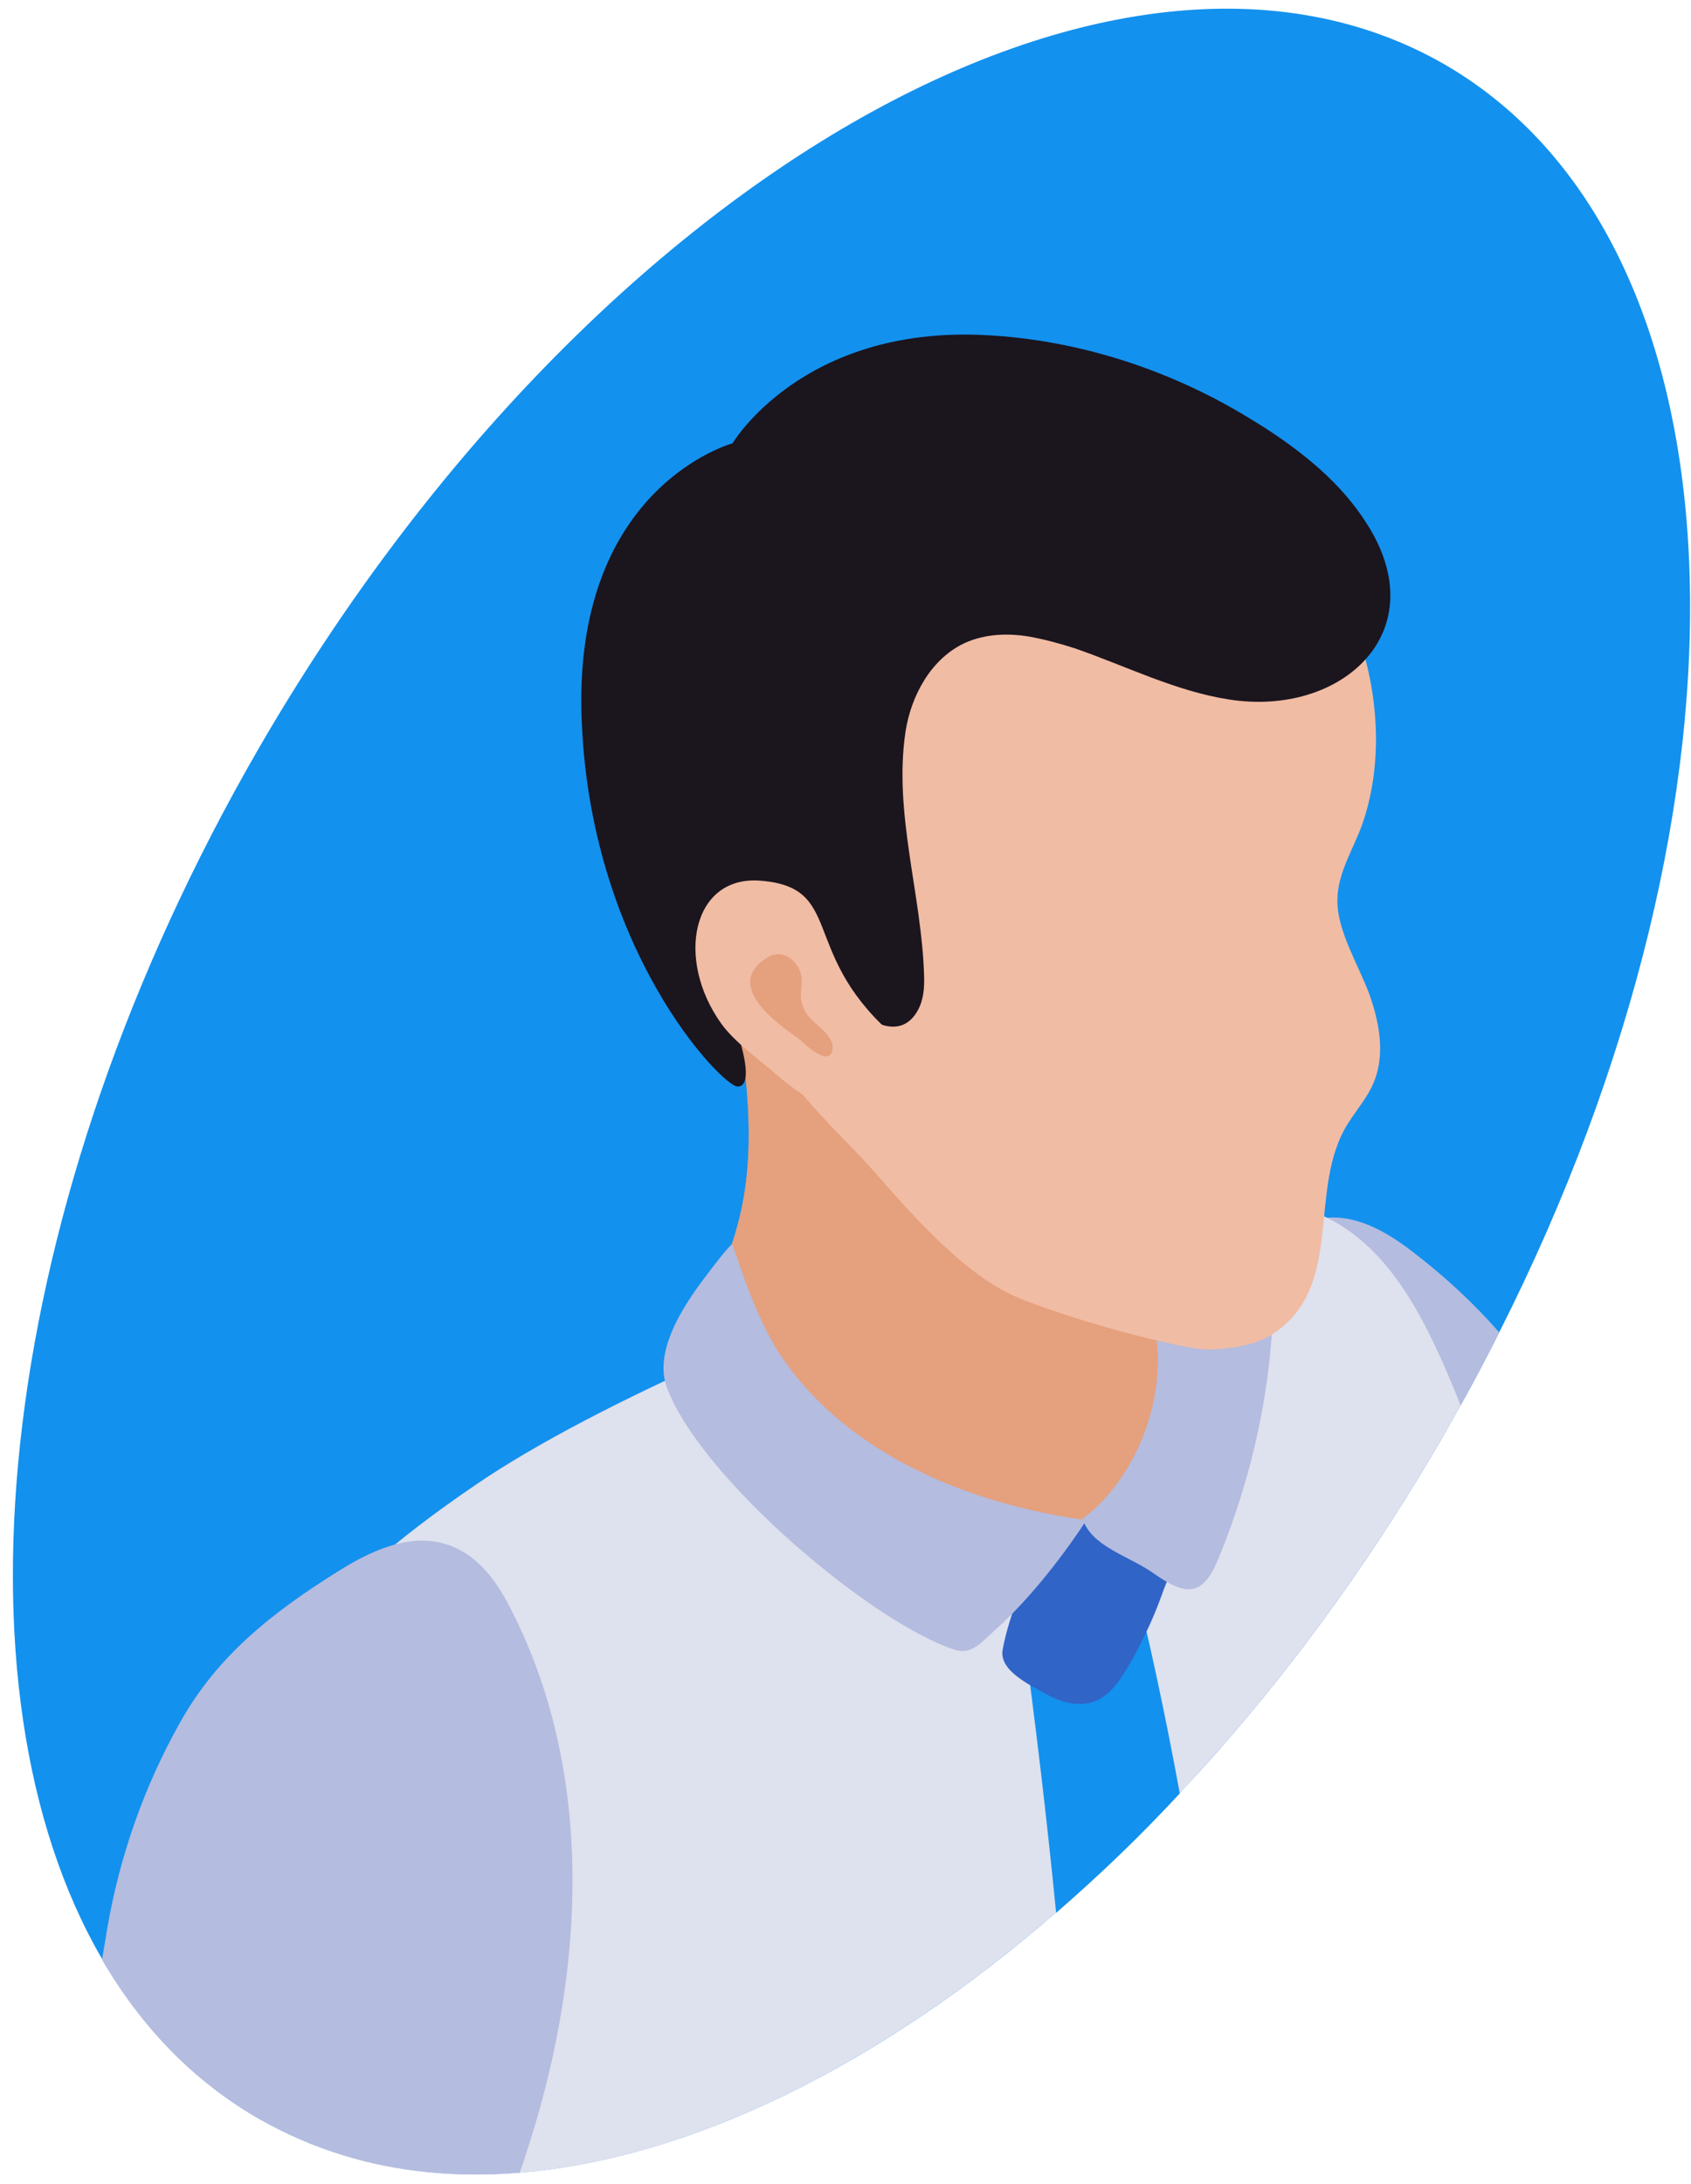 <svg width="86" height="111" viewBox="0 0 86 111" fill="none" xmlns="http://www.w3.org/2000/svg">
<path d="M76.246 67.722C75.631 68.951 74.969 70.203 74.283 71.431C73.999 71.904 73.739 72.4 73.455 72.896C70.003 78.872 66.102 84.282 61.94 89.006C61.302 89.738 60.64 90.447 60.001 91.132C57.968 93.329 55.863 95.337 53.712 97.203C44.703 105.022 35.079 109.723 26.448 110.431C23.28 110.691 20.253 110.408 17.44 109.534C15.95 109.085 14.508 108.447 13.136 107.668C9.826 105.754 7.201 103.014 5.215 99.612C-2.848 85.817 -0.223 61.203 13.136 38.077C29.806 9.258 56.809 -6.333 73.479 3.281C89.132 12.352 90.054 40.439 76.246 67.722Z" fill="#1391EE"/>
<path d="M76.246 67.721C75.631 68.95 74.969 70.201 74.283 71.43C73.999 71.902 73.739 72.398 73.456 72.894C70.003 78.871 66.102 84.28 61.94 89.005C60.663 85.225 59.93 81.209 59.883 77.194C59.836 73.06 61.136 69.587 63.075 65.855C63.95 64.154 65.18 62.359 67.071 61.957C68.797 61.603 70.476 62.572 71.824 63.611C73.432 64.839 74.921 66.209 76.246 67.721Z" fill="#B4BCDF"/>
<path d="M74.283 71.431C73.999 71.903 73.739 72.399 73.456 72.895C58.157 99.352 34.133 114.659 17.416 109.557C17.109 108.447 16.778 107.313 16.447 106.155C15.335 102.092 12.876 95.974 12.545 93.069C11.789 86.407 15.643 81.258 24.297 75.399C30.137 71.431 41.818 66.234 53.239 62.667C67.048 58.344 70.594 62.1 74.283 71.431Z" fill="#DEE1EE"/>
<path d="M60.001 91.156C57.968 93.353 55.863 95.361 53.712 97.227C53.239 92.408 52.671 87.66 52.033 82.936C54.208 81.424 55.272 80.668 57.4 79.156C58.417 83.148 59.268 87.164 60.001 91.156Z" fill="#1391EE"/>
<path d="M59.718 78.613C59.741 78.707 59.765 78.802 59.741 78.944C59.718 79.605 59.316 80.408 59.103 81.022C58.63 82.345 58.015 83.621 57.306 84.826C56.904 85.487 56.431 86.172 55.721 86.456C54.917 86.786 53.995 86.55 53.239 86.125C52.387 85.652 50.803 84.92 50.992 83.857C51.158 82.912 51.489 81.967 51.796 81.07C52.435 79.227 53.286 76.959 54.965 75.826C56.88 74.574 58.228 76.463 59.245 77.857C59.481 78.164 59.647 78.353 59.718 78.613Z" fill="#3064C7"/>
<path d="M35.552 69.259C35.15 82.157 59.363 82.369 59.008 70.251C58.512 53.361 57.495 51.424 49.526 48.802C47.351 48.093 45.057 47.526 42.74 47.479C34.322 47.314 37.586 51.59 37.893 54.566C38.862 63.401 35.718 64.605 35.552 69.259Z" fill="#E5A07D"/>
<path d="M35.552 69.259C35.694 64.629 38.839 63.401 37.916 54.566C37.609 51.59 34.346 47.314 42.764 47.479C45.081 47.526 47.351 48.07 49.55 48.802C57.4 51.377 58.512 53.314 59.008 69.566C52.316 68.928 46.382 61.535 39.572 65.928C37.751 67.298 36.522 69.046 35.67 70.983C35.576 70.416 35.552 69.85 35.552 69.259Z" fill="#E5A07D"/>
<path d="M39.548 65.904C46.382 61.511 52.293 68.904 58.984 69.542C58.984 69.778 59.008 69.991 59.008 70.227C59.339 81.802 37.325 82.133 35.647 70.96C36.498 69.023 37.727 67.275 39.548 65.904Z" fill="#E5A07D"/>
<path d="M55.059 77.195C55.485 78.565 57.306 79.061 58.511 79.864C59.032 80.219 59.954 80.904 60.663 80.762C61.373 80.62 61.775 79.699 62.011 79.109C63.714 74.951 64.707 70.415 64.754 65.904C64.778 64.486 64.541 62.88 63.406 61.888C62.413 60.99 60.663 60.801 59.434 61.321C58.11 61.888 57.779 64.51 58.251 65.715C59.954 70.014 58.015 74.998 55.059 77.195Z" fill="#B4BCDF"/>
<path d="M55.249 77.27C55.249 77.27 53.144 80.601 50.59 82.868C49.952 83.435 49.432 84.12 48.581 83.861C44.419 82.538 35.67 75.191 33.92 70.537C33.282 68.86 34.512 66.782 35.458 65.459C35.623 65.223 36.971 63.404 37.231 63.238C37.396 63.498 38.295 66.829 39.761 68.978C43.142 73.939 49.266 76.443 55.249 77.27Z" fill="#B4BCDF"/>
<path d="M26.685 109.675C26.614 109.935 26.52 110.195 26.425 110.431C23.256 110.691 20.23 110.408 17.416 109.534C15.926 109.085 14.484 108.447 13.113 107.667C9.802 105.754 7.178 103.014 5.191 99.612C5.262 99.14 5.357 98.667 5.428 98.171C6.043 94.486 7.296 90.848 9.164 87.541C11.032 84.187 13.822 81.966 17.274 79.817C18.835 78.848 20.774 77.927 22.618 78.47C24.32 78.966 25.337 80.478 26.047 81.919C30.445 90.612 29.617 100.935 26.685 109.675Z" fill="#B4BCDF"/>
<path d="M67.355 28.722C69.034 31.392 70.003 34.486 69.98 37.77C69.956 39.187 69.743 40.581 69.27 41.927C68.821 43.179 68.017 44.384 68.017 45.754C67.993 47.36 69.176 49.179 69.696 50.691C70.169 52.061 70.429 53.62 69.885 54.967C69.578 55.746 69.01 56.384 68.561 57.093C66.433 60.447 68.443 65.408 64.707 67.817C63.785 68.408 62.673 68.526 61.586 68.597C60.214 68.668 53.995 66.919 51.607 65.88C48.959 64.699 46.358 61.699 44.443 59.526C42.953 57.825 40.423 55.628 39.477 53.596C39.193 52.959 39.879 52.864 39.241 52.533C38.862 52.344 38.389 49.864 37.964 49.841C37.444 49.793 36.758 49.226 36.332 48.943C35.505 48.376 35.103 50.407 34.819 49.439C33.66 45.352 32.171 41.195 32.36 36.872C32.525 32.927 32.431 29.549 34.984 26.195C36.9 23.667 39.619 21.848 42.575 20.714C47.091 18.99 52.198 18.895 56.785 20.455C61.089 21.895 64.943 24.896 67.355 28.722Z" fill="#F1BCA4"/>
<path d="M32.336 36.824C32.502 32.879 32.407 29.502 34.961 26.147C36.876 23.619 39.595 21.801 42.551 20.667C45.246 19.651 48.155 19.202 51.04 19.344C55.343 27.942 49.101 38.974 53.806 47.903C55.39 50.005 58.535 51.565 58.535 54.187C59.576 58.888 54.894 63.069 57.471 67.793C55.319 67.226 52.908 66.447 51.607 65.88C48.959 64.699 46.358 61.699 44.443 59.525C42.953 57.825 40.423 55.628 39.477 53.596C39.193 52.958 39.879 52.864 39.241 52.533C38.862 52.344 38.389 49.864 37.964 49.84C37.444 49.793 36.758 49.226 36.332 48.943C35.505 48.376 35.103 50.407 34.819 49.439C33.637 45.305 32.147 41.147 32.336 36.824Z" fill="#F1BCA4"/>
<path d="M52.364 32.361C51.252 32.172 50.117 32.219 49.101 32.668C47.375 33.447 46.334 35.337 46.05 37.203C45.436 41.337 46.878 45.471 46.996 49.581C47.02 50.196 46.973 50.833 46.665 51.377C45.838 52.841 44.277 52.038 43.402 51.117C42.835 50.526 42.409 49.818 41.865 49.203C41.321 48.589 40.659 48.046 39.855 47.904C38.578 47.668 37.585 48.684 37.373 49.865C37.184 50.952 37.396 52.038 37.68 53.078C37.751 53.337 38.295 55.227 37.514 55.227C36.734 55.227 29.877 48.188 29.57 36.188C29.286 24.684 37.254 22.534 37.254 22.534C37.254 22.534 40.778 16.581 50.047 17.03C54.917 17.266 59.694 18.849 63.808 21.424C63.974 21.518 64.139 21.636 64.305 21.731C66.314 23.03 68.206 24.566 69.483 26.573C73.053 32.077 68.253 36.471 62.484 35.55C59.765 35.125 57.258 33.849 54.657 32.951C53.924 32.715 53.144 32.503 52.364 32.361Z" fill="#1B151E"/>
<path d="M38.626 44.761C35.197 44.525 34.346 48.777 36.687 52.037C37.373 52.982 38.579 53.832 39.477 54.612C45.601 59.832 47.138 54.187 45.199 52.415C40.683 48.305 42.929 45.069 38.626 44.761Z" fill="#F1BCA4"/>
<path d="M40.707 52.864C40.305 52.51 36.427 50.219 39.075 48.636C39.808 48.211 40.636 48.849 40.754 49.628C40.801 50.03 40.683 50.455 40.754 50.857C40.778 51.093 40.896 51.329 41.014 51.518C41.369 52.085 42.551 52.628 42.315 53.455C42.078 54.164 40.919 53.077 40.707 52.864Z" fill="#E5A07D"/>
</svg>
